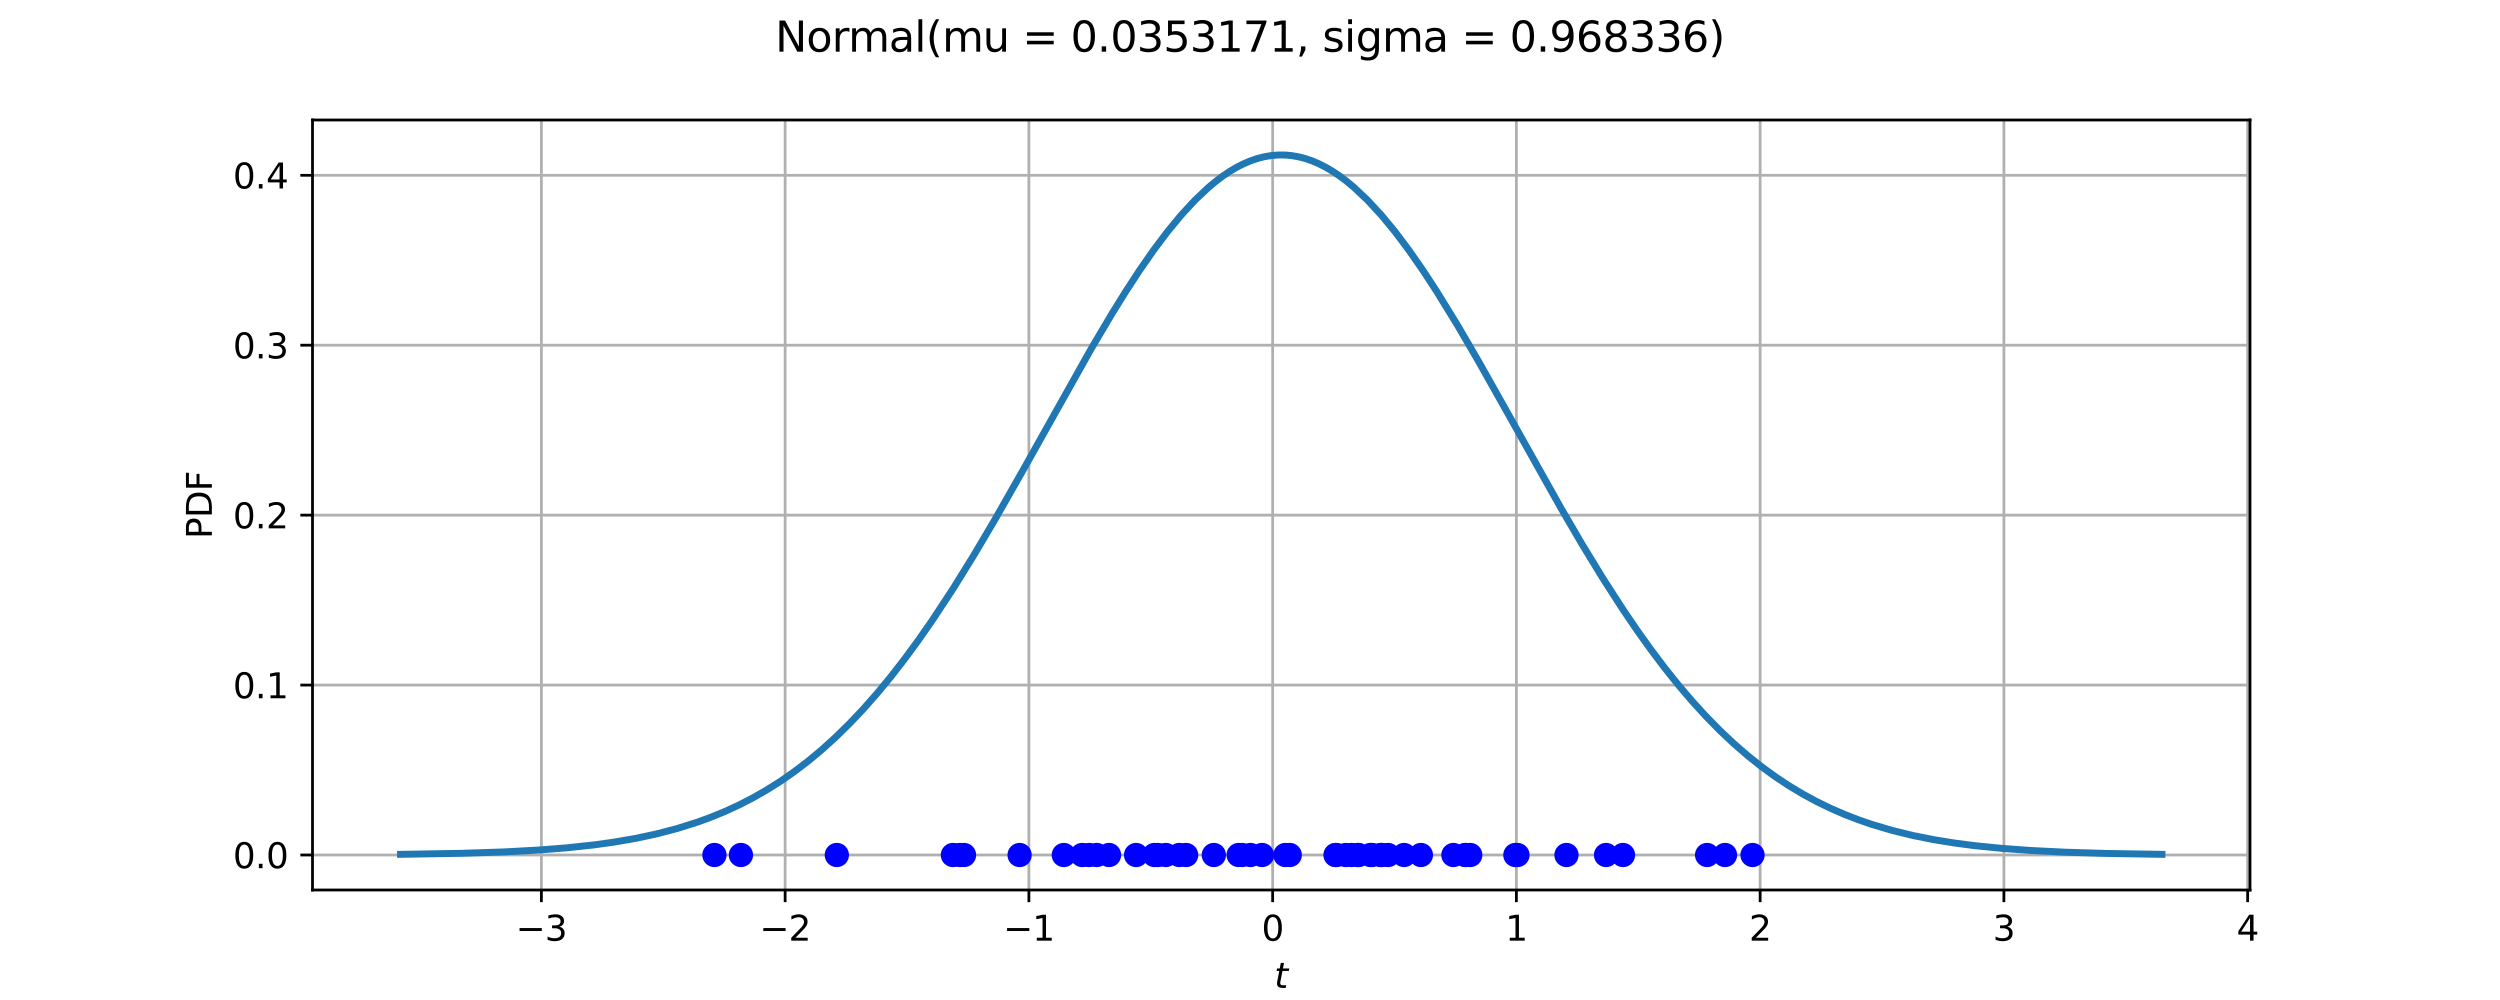 <?xml version="1.0" encoding="utf-8" standalone="no"?>
<!DOCTYPE svg PUBLIC "-//W3C//DTD SVG 1.1//EN"
  "http://www.w3.org/Graphics/SVG/1.1/DTD/svg11.dtd">
<svg xmlns:xlink="http://www.w3.org/1999/xlink" width="720pt" height="288pt" viewBox="0 0 720 288" xmlns="http://www.w3.org/2000/svg" version="1.1">
 <defs>
  <style type="text/css">*{stroke-linejoin: round; stroke-linecap: butt}</style>
 </defs>
 <g id="figure_1">
  <g id="patch_1">
   <path d="M 0 288 
L 720 288 
L 720 0 
L 0 0 
z
" style="fill: #ffffff"/>
  </g>
  <g id="axes_1">
   <g id="patch_2">
    <path d="M 90 256.32 
L 648 256.32 
L 648 34.56 
L 90 34.56 
z
" style="fill: #ffffff"/>
   </g>
   <g id="matplotlib.axis_1">
    <g id="xtick_1">
     <g id="line2d_1">
      <path d="M 155.919 256.32 
L 155.919 34.56 
" clip-path="url(#p9727637fe5)" style="fill: none; stroke: #b0b0b0; stroke-width: 0.8; stroke-linecap: square"/>
     </g>
     <g id="line2d_2">
      <defs>
       <path id="m08b7291d96" d="M 0 0 
L 0 3.5 
" style="stroke: #000000; stroke-width: 0.8"/>
      </defs>
      <g>
       <use xlink:href="#m08b7291d96" x="155.919" y="256.32" style="stroke: #000000; stroke-width: 0.8"/>
      </g>
     </g>
     <g id="text_1">
      <!-- −3 -->
      <g transform="translate(148.547 270.918) scale(0.1 -0.1)">
       <defs>
        <path id="DejaVuSans-2212" d="M 678 2272 
L 4684 2272 
L 4684 1741 
L 678 1741 
L 678 2272 
z
" transform="scale(0.016)"/>
        <path id="DejaVuSans-33" d="M 2597 2516 
Q 3050 2419 3304 2112 
Q 3559 1806 3559 1356 
Q 3559 666 3084 287 
Q 2609 -91 1734 -91 
Q 1441 -91 1130 -33 
Q 819 25 488 141 
L 488 750 
Q 750 597 1062 519 
Q 1375 441 1716 441 
Q 2309 441 2620 675 
Q 2931 909 2931 1356 
Q 2931 1769 2642 2001 
Q 2353 2234 1838 2234 
L 1294 2234 
L 1294 2753 
L 1863 2753 
Q 2328 2753 2575 2939 
Q 2822 3125 2822 3475 
Q 2822 3834 2567 4026 
Q 2313 4219 1838 4219 
Q 1578 4219 1281 4162 
Q 984 4106 628 3988 
L 628 4550 
Q 988 4650 1302 4700 
Q 1616 4750 1894 4750 
Q 2613 4750 3031 4423 
Q 3450 4097 3450 3541 
Q 3450 3153 3228 2886 
Q 3006 2619 2597 2516 
z
" transform="scale(0.016)"/>
       </defs>
       <use xlink:href="#DejaVuSans-2212"/>
       <use xlink:href="#DejaVuSans-33" transform="translate(83.789 0)"/>
      </g>
     </g>
    </g>
    <g id="xtick_2">
     <g id="line2d_3">
      <path d="M 226.119 256.32 
L 226.119 34.56 
" clip-path="url(#p9727637fe5)" style="fill: none; stroke: #b0b0b0; stroke-width: 0.8; stroke-linecap: square"/>
     </g>
     <g id="line2d_4">
      <g>
       <use xlink:href="#m08b7291d96" x="226.119" y="256.32" style="stroke: #000000; stroke-width: 0.8"/>
      </g>
     </g>
     <g id="text_2">
      <!-- −2 -->
      <g transform="translate(218.748 270.918) scale(0.1 -0.1)">
       <defs>
        <path id="DejaVuSans-32" d="M 1228 531 
L 3431 531 
L 3431 0 
L 469 0 
L 469 531 
Q 828 903 1448 1529 
Q 2069 2156 2228 2338 
Q 2531 2678 2651 2914 
Q 2772 3150 2772 3378 
Q 2772 3750 2511 3984 
Q 2250 4219 1831 4219 
Q 1534 4219 1204 4116 
Q 875 4013 500 3803 
L 500 4441 
Q 881 4594 1212 4672 
Q 1544 4750 1819 4750 
Q 2544 4750 2975 4387 
Q 3406 4025 3406 3419 
Q 3406 3131 3298 2873 
Q 3191 2616 2906 2266 
Q 2828 2175 2409 1742 
Q 1991 1309 1228 531 
z
" transform="scale(0.016)"/>
       </defs>
       <use xlink:href="#DejaVuSans-2212"/>
       <use xlink:href="#DejaVuSans-32" transform="translate(83.789 0)"/>
      </g>
     </g>
    </g>
    <g id="xtick_3">
     <g id="line2d_5">
      <path d="M 296.32 256.32 
L 296.32 34.56 
" clip-path="url(#p9727637fe5)" style="fill: none; stroke: #b0b0b0; stroke-width: 0.8; stroke-linecap: square"/>
     </g>
     <g id="line2d_6">
      <g>
       <use xlink:href="#m08b7291d96" x="296.32" y="256.32" style="stroke: #000000; stroke-width: 0.8"/>
      </g>
     </g>
     <g id="text_3">
      <!-- −1 -->
      <g transform="translate(288.949 270.918) scale(0.1 -0.1)">
       <defs>
        <path id="DejaVuSans-31" d="M 794 531 
L 1825 531 
L 1825 4091 
L 703 3866 
L 703 4441 
L 1819 4666 
L 2450 4666 
L 2450 531 
L 3481 531 
L 3481 0 
L 794 0 
L 794 531 
z
" transform="scale(0.016)"/>
       </defs>
       <use xlink:href="#DejaVuSans-2212"/>
       <use xlink:href="#DejaVuSans-31" transform="translate(83.789 0)"/>
      </g>
     </g>
    </g>
    <g id="xtick_4">
     <g id="line2d_7">
      <path d="M 366.521 256.32 
L 366.521 34.56 
" clip-path="url(#p9727637fe5)" style="fill: none; stroke: #b0b0b0; stroke-width: 0.8; stroke-linecap: square"/>
     </g>
     <g id="line2d_8">
      <g>
       <use xlink:href="#m08b7291d96" x="366.521" y="256.32" style="stroke: #000000; stroke-width: 0.8"/>
      </g>
     </g>
     <g id="text_4">
      <!-- 0 -->
      <g transform="translate(363.339 270.918) scale(0.1 -0.1)">
       <defs>
        <path id="DejaVuSans-30" d="M 2034 4250 
Q 1547 4250 1301 3770 
Q 1056 3291 1056 2328 
Q 1056 1369 1301 889 
Q 1547 409 2034 409 
Q 2525 409 2770 889 
Q 3016 1369 3016 2328 
Q 3016 3291 2770 3770 
Q 2525 4250 2034 4250 
z
M 2034 4750 
Q 2819 4750 3233 4129 
Q 3647 3509 3647 2328 
Q 3647 1150 3233 529 
Q 2819 -91 2034 -91 
Q 1250 -91 836 529 
Q 422 1150 422 2328 
Q 422 3509 836 4129 
Q 1250 4750 2034 4750 
z
" transform="scale(0.016)"/>
       </defs>
       <use xlink:href="#DejaVuSans-30"/>
      </g>
     </g>
    </g>
    <g id="xtick_5">
     <g id="line2d_9">
      <path d="M 436.721 256.32 
L 436.721 34.56 
" clip-path="url(#p9727637fe5)" style="fill: none; stroke: #b0b0b0; stroke-width: 0.8; stroke-linecap: square"/>
     </g>
     <g id="line2d_10">
      <g>
       <use xlink:href="#m08b7291d96" x="436.721" y="256.32" style="stroke: #000000; stroke-width: 0.8"/>
      </g>
     </g>
     <g id="text_5">
      <!-- 1 -->
      <g transform="translate(433.54 270.918) scale(0.1 -0.1)">
       <use xlink:href="#DejaVuSans-31"/>
      </g>
     </g>
    </g>
    <g id="xtick_6">
     <g id="line2d_11">
      <path d="M 506.922 256.32 
L 506.922 34.56 
" clip-path="url(#p9727637fe5)" style="fill: none; stroke: #b0b0b0; stroke-width: 0.8; stroke-linecap: square"/>
     </g>
     <g id="line2d_12">
      <g>
       <use xlink:href="#m08b7291d96" x="506.922" y="256.32" style="stroke: #000000; stroke-width: 0.8"/>
      </g>
     </g>
     <g id="text_6">
      <!-- 2 -->
      <g transform="translate(503.741 270.918) scale(0.1 -0.1)">
       <use xlink:href="#DejaVuSans-32"/>
      </g>
     </g>
    </g>
    <g id="xtick_7">
     <g id="line2d_13">
      <path d="M 577.123 256.32 
L 577.123 34.56 
" clip-path="url(#p9727637fe5)" style="fill: none; stroke: #b0b0b0; stroke-width: 0.8; stroke-linecap: square"/>
     </g>
     <g id="line2d_14">
      <g>
       <use xlink:href="#m08b7291d96" x="577.123" y="256.32" style="stroke: #000000; stroke-width: 0.8"/>
      </g>
     </g>
     <g id="text_7">
      <!-- 3 -->
      <g transform="translate(573.942 270.918) scale(0.1 -0.1)">
       <use xlink:href="#DejaVuSans-33"/>
      </g>
     </g>
    </g>
    <g id="xtick_8">
     <g id="line2d_15">
      <path d="M 647.324 256.32 
L 647.324 34.56 
" clip-path="url(#p9727637fe5)" style="fill: none; stroke: #b0b0b0; stroke-width: 0.8; stroke-linecap: square"/>
     </g>
     <g id="line2d_16">
      <g>
       <use xlink:href="#m08b7291d96" x="647.324" y="256.32" style="stroke: #000000; stroke-width: 0.8"/>
      </g>
     </g>
     <g id="text_8">
      <!-- 4 -->
      <g transform="translate(644.142 270.918) scale(0.1 -0.1)">
       <defs>
        <path id="DejaVuSans-34" d="M 2419 4116 
L 825 1625 
L 2419 1625 
L 2419 4116 
z
M 2253 4666 
L 3047 4666 
L 3047 1625 
L 3713 1625 
L 3713 1100 
L 3047 1100 
L 3047 0 
L 2419 0 
L 2419 1100 
L 313 1100 
L 313 1709 
L 2253 4666 
z
" transform="scale(0.016)"/>
       </defs>
       <use xlink:href="#DejaVuSans-34"/>
      </g>
     </g>
    </g>
    <g id="text_9">
     <!-- $t$ -->
     <g transform="translate(367 284.597) scale(0.1 -0.1)">
      <defs>
       <path id="DejaVuSans-Oblique-74" d="M 2706 3500 
L 2619 3053 
L 1472 3053 
L 1100 1153 
Q 1081 1047 1072 975 
Q 1063 903 1063 863 
Q 1063 663 1183 572 
Q 1303 481 1569 481 
L 2150 481 
L 2053 0 
L 1503 0 
Q 991 0 739 200 
Q 488 400 488 806 
Q 488 878 497 964 
Q 506 1050 525 1153 
L 897 3053 
L 409 3053 
L 500 3500 
L 978 3500 
L 1172 4494 
L 1747 4494 
L 1556 3500 
L 2706 3500 
z
" transform="scale(0.016)"/>
      </defs>
      <use xlink:href="#DejaVuSans-Oblique-74" transform="translate(0 0.781)"/>
     </g>
    </g>
   </g>
   <g id="matplotlib.axis_2">
    <g id="ytick_1">
     <g id="line2d_17">
      <path d="M 90 246.24 
L 648 246.24 
" clip-path="url(#p9727637fe5)" style="fill: none; stroke: #b0b0b0; stroke-width: 0.8; stroke-linecap: square"/>
     </g>
     <g id="line2d_18">
      <defs>
       <path id="mc20fbdcfa7" d="M 0 0 
L -3.5 0 
" style="stroke: #000000; stroke-width: 0.8"/>
      </defs>
      <g>
       <use xlink:href="#mc20fbdcfa7" x="90" y="246.24" style="stroke: #000000; stroke-width: 0.8"/>
      </g>
     </g>
     <g id="text_10">
      <!-- 0.0 -->
      <g transform="translate(67.097 250.039) scale(0.1 -0.1)">
       <defs>
        <path id="DejaVuSans-2e" d="M 684 794 
L 1344 794 
L 1344 0 
L 684 0 
L 684 794 
z
" transform="scale(0.016)"/>
       </defs>
       <use xlink:href="#DejaVuSans-30"/>
       <use xlink:href="#DejaVuSans-2e" transform="translate(63.623 0)"/>
       <use xlink:href="#DejaVuSans-30" transform="translate(95.41 0)"/>
      </g>
     </g>
    </g>
    <g id="ytick_2">
     <g id="line2d_19">
      <path d="M 90 197.301 
L 648 197.301 
" clip-path="url(#p9727637fe5)" style="fill: none; stroke: #b0b0b0; stroke-width: 0.8; stroke-linecap: square"/>
     </g>
     <g id="line2d_20">
      <g>
       <use xlink:href="#mc20fbdcfa7" x="90" y="197.301" style="stroke: #000000; stroke-width: 0.8"/>
      </g>
     </g>
     <g id="text_11">
      <!-- 0.1 -->
      <g transform="translate(67.097 201.1) scale(0.1 -0.1)">
       <use xlink:href="#DejaVuSans-30"/>
       <use xlink:href="#DejaVuSans-2e" transform="translate(63.623 0)"/>
       <use xlink:href="#DejaVuSans-31" transform="translate(95.41 0)"/>
      </g>
     </g>
    </g>
    <g id="ytick_3">
     <g id="line2d_21">
      <path d="M 90 148.362 
L 648 148.362 
" clip-path="url(#p9727637fe5)" style="fill: none; stroke: #b0b0b0; stroke-width: 0.8; stroke-linecap: square"/>
     </g>
     <g id="line2d_22">
      <g>
       <use xlink:href="#mc20fbdcfa7" x="90" y="148.362" style="stroke: #000000; stroke-width: 0.8"/>
      </g>
     </g>
     <g id="text_12">
      <!-- 0.2 -->
      <g transform="translate(67.097 152.162) scale(0.1 -0.1)">
       <use xlink:href="#DejaVuSans-30"/>
       <use xlink:href="#DejaVuSans-2e" transform="translate(63.623 0)"/>
       <use xlink:href="#DejaVuSans-32" transform="translate(95.41 0)"/>
      </g>
     </g>
    </g>
    <g id="ytick_4">
     <g id="line2d_23">
      <path d="M 90 99.424 
L 648 99.424 
" clip-path="url(#p9727637fe5)" style="fill: none; stroke: #b0b0b0; stroke-width: 0.8; stroke-linecap: square"/>
     </g>
     <g id="line2d_24">
      <g>
       <use xlink:href="#mc20fbdcfa7" x="90" y="99.424" style="stroke: #000000; stroke-width: 0.8"/>
      </g>
     </g>
     <g id="text_13">
      <!-- 0.3 -->
      <g transform="translate(67.097 103.223) scale(0.1 -0.1)">
       <use xlink:href="#DejaVuSans-30"/>
       <use xlink:href="#DejaVuSans-2e" transform="translate(63.623 0)"/>
       <use xlink:href="#DejaVuSans-33" transform="translate(95.41 0)"/>
      </g>
     </g>
    </g>
    <g id="ytick_5">
     <g id="line2d_25">
      <path d="M 90 50.485 
L 648 50.485 
" clip-path="url(#p9727637fe5)" style="fill: none; stroke: #b0b0b0; stroke-width: 0.8; stroke-linecap: square"/>
     </g>
     <g id="line2d_26">
      <g>
       <use xlink:href="#mc20fbdcfa7" x="90" y="50.485" style="stroke: #000000; stroke-width: 0.8"/>
      </g>
     </g>
     <g id="text_14">
      <!-- 0.4 -->
      <g transform="translate(67.097 54.284) scale(0.1 -0.1)">
       <use xlink:href="#DejaVuSans-30"/>
       <use xlink:href="#DejaVuSans-2e" transform="translate(63.623 0)"/>
       <use xlink:href="#DejaVuSans-34" transform="translate(95.41 0)"/>
      </g>
     </g>
    </g>
    <g id="text_15">
     <!-- PDF -->
     <g transform="translate(61.017 155.181) rotate(-90) scale(0.1 -0.1)">
      <defs>
       <path id="DejaVuSans-50" d="M 1259 4147 
L 1259 2394 
L 2053 2394 
Q 2494 2394 2734 2622 
Q 2975 2850 2975 3272 
Q 2975 3691 2734 3919 
Q 2494 4147 2053 4147 
L 1259 4147 
z
M 628 4666 
L 2053 4666 
Q 2838 4666 3239 4311 
Q 3641 3956 3641 3272 
Q 3641 2581 3239 2228 
Q 2838 1875 2053 1875 
L 1259 1875 
L 1259 0 
L 628 0 
L 628 4666 
z
" transform="scale(0.016)"/>
       <path id="DejaVuSans-44" d="M 1259 4147 
L 1259 519 
L 2022 519 
Q 2988 519 3436 956 
Q 3884 1394 3884 2338 
Q 3884 3275 3436 3711 
Q 2988 4147 2022 4147 
L 1259 4147 
z
M 628 4666 
L 1925 4666 
Q 3281 4666 3915 4102 
Q 4550 3538 4550 2338 
Q 4550 1131 3912 565 
Q 3275 0 1925 0 
L 628 0 
L 628 4666 
z
" transform="scale(0.016)"/>
       <path id="DejaVuSans-46" d="M 628 4666 
L 3309 4666 
L 3309 4134 
L 1259 4134 
L 1259 2759 
L 3109 2759 
L 3109 2228 
L 1259 2228 
L 1259 0 
L 628 0 
L 628 4666 
z
" transform="scale(0.016)"/>
      </defs>
      <use xlink:href="#DejaVuSans-50"/>
      <use xlink:href="#DejaVuSans-44" transform="translate(60.303 0)"/>
      <use xlink:href="#DejaVuSans-46" transform="translate(137.305 0)"/>
     </g>
    </g>
   </g>
   <g id="line2d_27">
    <path d="M 115.364 246.049 
L 133.267 245.747 
L 145.203 245.347 
L 155.15 244.809 
L 163.107 244.187 
L 171.064 243.333 
L 177.032 242.5 
L 183 241.467 
L 188.968 240.194 
L 194.936 238.641 
L 200.904 236.762 
L 204.882 235.304 
L 208.861 233.666 
L 212.84 231.832 
L 216.818 229.787 
L 220.797 227.516 
L 224.775 225.004 
L 228.754 222.237 
L 232.733 219.203 
L 236.711 215.889 
L 240.69 212.286 
L 244.668 208.385 
L 248.647 204.18 
L 252.626 199.667 
L 256.604 194.847 
L 260.583 189.722 
L 264.561 184.298 
L 268.54 178.587 
L 274.508 169.51 
L 280.476 159.885 
L 286.444 149.798 
L 294.401 135.825 
L 314.294 100.391 
L 320.262 90.316 
L 324.241 83.912 
L 328.219 77.823 
L 332.198 72.103 
L 336.176 66.804 
L 340.155 61.977 
L 344.134 57.667 
L 348.112 53.915 
L 350.102 52.261 
L 352.091 50.76 
L 354.08 49.417 
L 356.07 48.233 
L 358.059 47.213 
L 360.048 46.359 
L 362.037 45.673 
L 364.027 45.157 
L 366.016 44.813 
L 368.005 44.64 
L 369.995 44.64 
L 371.984 44.813 
L 373.973 45.157 
L 375.963 45.673 
L 377.952 46.359 
L 379.941 47.213 
L 381.93 48.233 
L 383.92 49.417 
L 385.909 50.76 
L 387.898 52.261 
L 389.888 53.915 
L 393.866 57.667 
L 397.845 61.977 
L 401.824 66.804 
L 405.802 72.103 
L 409.781 77.823 
L 413.759 83.912 
L 419.727 93.618 
L 425.695 103.846 
L 433.652 117.973 
L 449.567 146.352 
L 455.535 156.569 
L 461.503 166.359 
L 467.471 175.627 
L 471.449 181.478 
L 475.428 187.047 
L 479.406 192.322 
L 483.385 197.296 
L 487.364 201.962 
L 491.342 206.32 
L 495.321 210.373 
L 499.299 214.124 
L 503.278 217.582 
L 507.257 220.754 
L 511.235 223.653 
L 515.214 226.291 
L 519.193 228.68 
L 523.171 230.837 
L 527.15 232.775 
L 531.128 234.509 
L 535.107 236.055 
L 539.086 237.427 
L 545.053 239.192 
L 551.021 240.647 
L 556.989 241.836 
L 562.957 242.799 
L 568.925 243.571 
L 576.882 244.362 
L 584.84 244.936 
L 594.786 245.429 
L 606.722 245.794 
L 622.636 246.049 
L 622.636 246.049 
" clip-path="url(#p9727637fe5)" style="fill: none; stroke: #1f77b4; stroke-width: 2; stroke-linecap: square"/>
   </g>
   <g id="PathCollection_1">
    <defs>
     <path id="m9fadd8f74c" d="M 0 3 
C 0.796 3 1.559 2.684 2.121 2.121 
C 2.684 1.559 3 0.796 3 0 
C 3 -0.796 2.684 -1.559 2.121 -2.121 
C 1.559 -2.684 0.796 -3 0 -3 
C -0.796 -3 -1.559 -2.684 -2.121 -2.121 
C -2.684 -1.559 -3 -0.796 -3 0 
C -3 0.796 -2.684 1.559 -2.121 2.121 
C -1.559 2.684 -0.796 3 0 3 
z
" style="stroke: #0000ff"/>
    </defs>
    <g clip-path="url(#p9727637fe5)">
     <use xlink:href="#m9fadd8f74c" x="409.217" y="246.24" style="fill: #0000ff; stroke: #0000ff"/>
     <use xlink:href="#m9fadd8f74c" x="277.634" y="246.24" style="fill: #0000ff; stroke: #0000ff"/>
     <use xlink:href="#m9fadd8f74c" x="335.754" y="246.24" style="fill: #0000ff; stroke: #0000ff"/>
     <use xlink:href="#m9fadd8f74c" x="451.146" y="246.24" style="fill: #0000ff; stroke: #0000ff"/>
     <use xlink:href="#m9fadd8f74c" x="213.386" y="246.24" style="fill: #0000ff; stroke: #0000ff"/>
     <use xlink:href="#m9fadd8f74c" x="391.094" y="246.24" style="fill: #0000ff; stroke: #0000ff"/>
     <use xlink:href="#m9fadd8f74c" x="341.599" y="246.24" style="fill: #0000ff; stroke: #0000ff"/>
     <use xlink:href="#m9fadd8f74c" x="467.417" y="246.24" style="fill: #0000ff; stroke: #0000ff"/>
     <use xlink:href="#m9fadd8f74c" x="423.43" y="246.24" style="fill: #0000ff; stroke: #0000ff"/>
     <use xlink:href="#m9fadd8f74c" x="422.201" y="246.24" style="fill: #0000ff; stroke: #0000ff"/>
     <use xlink:href="#m9fadd8f74c" x="333.489" y="246.24" style="fill: #0000ff; stroke: #0000ff"/>
     <use xlink:href="#m9fadd8f74c" x="384.844" y="246.24" style="fill: #0000ff; stroke: #0000ff"/>
     <use xlink:href="#m9fadd8f74c" x="205.757" y="246.24" style="fill: #0000ff; stroke: #0000ff"/>
     <use xlink:href="#m9fadd8f74c" x="276.461" y="246.24" style="fill: #0000ff; stroke: #0000ff"/>
     <use xlink:href="#m9fadd8f74c" x="274.433" y="246.24" style="fill: #0000ff; stroke: #0000ff"/>
     <use xlink:href="#m9fadd8f74c" x="360.148" y="246.24" style="fill: #0000ff; stroke: #0000ff"/>
     <use xlink:href="#m9fadd8f74c" x="436.426" y="246.24" style="fill: #0000ff; stroke: #0000ff"/>
     <use xlink:href="#m9fadd8f74c" x="356.731" y="246.24" style="fill: #0000ff; stroke: #0000ff"/>
     <use xlink:href="#m9fadd8f74c" x="327.194" y="246.24" style="fill: #0000ff; stroke: #0000ff"/>
     <use xlink:href="#m9fadd8f74c" x="397.794" y="246.24" style="fill: #0000ff; stroke: #0000ff"/>
     <use xlink:href="#m9fadd8f74c" x="389.19" y="246.24" style="fill: #0000ff; stroke: #0000ff"/>
     <use xlink:href="#m9fadd8f74c" x="397.815" y="246.24" style="fill: #0000ff; stroke: #0000ff"/>
     <use xlink:href="#m9fadd8f74c" x="293.647" y="246.24" style="fill: #0000ff; stroke: #0000ff"/>
     <use xlink:href="#m9fadd8f74c" x="306.379" y="246.24" style="fill: #0000ff; stroke: #0000ff"/>
     <use xlink:href="#m9fadd8f74c" x="399.769" y="246.24" style="fill: #0000ff; stroke: #0000ff"/>
     <use xlink:href="#m9fadd8f74c" x="357.711" y="246.24" style="fill: #0000ff; stroke: #0000ff"/>
     <use xlink:href="#m9fadd8f74c" x="391.19" y="246.24" style="fill: #0000ff; stroke: #0000ff"/>
     <use xlink:href="#m9fadd8f74c" x="491.644" y="246.24" style="fill: #0000ff; stroke: #0000ff"/>
     <use xlink:href="#m9fadd8f74c" x="371.449" y="246.24" style="fill: #0000ff; stroke: #0000ff"/>
     <use xlink:href="#m9fadd8f74c" x="311.668" y="246.24" style="fill: #0000ff; stroke: #0000ff"/>
     <use xlink:href="#m9fadd8f74c" x="315.869" y="246.24" style="fill: #0000ff; stroke: #0000ff"/>
     <use xlink:href="#m9fadd8f74c" x="349.587" y="246.24" style="fill: #0000ff; stroke: #0000ff"/>
     <use xlink:href="#m9fadd8f74c" x="241.004" y="246.24" style="fill: #0000ff; stroke: #0000ff"/>
     <use xlink:href="#m9fadd8f74c" x="394.696" y="246.24" style="fill: #0000ff; stroke: #0000ff"/>
     <use xlink:href="#m9fadd8f74c" x="462.543" y="246.24" style="fill: #0000ff; stroke: #0000ff"/>
     <use xlink:href="#m9fadd8f74c" x="437.026" y="246.24" style="fill: #0000ff; stroke: #0000ff"/>
     <use xlink:href="#m9fadd8f74c" x="418.578" y="246.24" style="fill: #0000ff; stroke: #0000ff"/>
     <use xlink:href="#m9fadd8f74c" x="363.459" y="246.24" style="fill: #0000ff; stroke: #0000ff"/>
     <use xlink:href="#m9fadd8f74c" x="404.383" y="246.24" style="fill: #0000ff; stroke: #0000ff"/>
     <use xlink:href="#m9fadd8f74c" x="387.577" y="246.24" style="fill: #0000ff; stroke: #0000ff"/>
     <use xlink:href="#m9fadd8f74c" x="395.143" y="246.24" style="fill: #0000ff; stroke: #0000ff"/>
     <use xlink:href="#m9fadd8f74c" x="332.466" y="246.24" style="fill: #0000ff; stroke: #0000ff"/>
     <use xlink:href="#m9fadd8f74c" x="339.634" y="246.24" style="fill: #0000ff; stroke: #0000ff"/>
     <use xlink:href="#m9fadd8f74c" x="313.672" y="246.24" style="fill: #0000ff; stroke: #0000ff"/>
     <use xlink:href="#m9fadd8f74c" x="384.627" y="246.24" style="fill: #0000ff; stroke: #0000ff"/>
     <use xlink:href="#m9fadd8f74c" x="504.729" y="246.24" style="fill: #0000ff; stroke: #0000ff"/>
     <use xlink:href="#m9fadd8f74c" x="319.396" y="246.24" style="fill: #0000ff; stroke: #0000ff"/>
     <use xlink:href="#m9fadd8f74c" x="496.799" y="246.24" style="fill: #0000ff; stroke: #0000ff"/>
     <use xlink:href="#m9fadd8f74c" x="370.182" y="246.24" style="fill: #0000ff; stroke: #0000ff"/>
     <use xlink:href="#m9fadd8f74c" x="422.011" y="246.24" style="fill: #0000ff; stroke: #0000ff"/>
    </g>
   </g>
   <g id="patch_3">
    <path d="M 90 256.32 
L 90 34.56 
" style="fill: none; stroke: #000000; stroke-width: 0.8; stroke-linejoin: miter; stroke-linecap: square"/>
   </g>
   <g id="patch_4">
    <path d="M 648 256.32 
L 648 34.56 
" style="fill: none; stroke: #000000; stroke-width: 0.8; stroke-linejoin: miter; stroke-linecap: square"/>
   </g>
   <g id="patch_5">
    <path d="M 90 256.32 
L 648 256.32 
" style="fill: none; stroke: #000000; stroke-width: 0.8; stroke-linejoin: miter; stroke-linecap: square"/>
   </g>
   <g id="patch_6">
    <path d="M 90 34.56 
L 648 34.56 
" style="fill: none; stroke: #000000; stroke-width: 0.8; stroke-linejoin: miter; stroke-linecap: square"/>
   </g>
  </g>
  <g id="text_16">
   <!-- Normal(mu = 0.0353171, sigma = 0.968336) -->
   <g transform="translate(223.266 14.878) scale(0.12 -0.12)">
    <defs>
     <path id="DejaVuSans-4e" d="M 628 4666 
L 1478 4666 
L 3547 763 
L 3547 4666 
L 4159 4666 
L 4159 0 
L 3309 0 
L 1241 3903 
L 1241 0 
L 628 0 
L 628 4666 
z
" transform="scale(0.016)"/>
     <path id="DejaVuSans-6f" d="M 1959 3097 
Q 1497 3097 1228 2736 
Q 959 2375 959 1747 
Q 959 1119 1226 758 
Q 1494 397 1959 397 
Q 2419 397 2687 759 
Q 2956 1122 2956 1747 
Q 2956 2369 2687 2733 
Q 2419 3097 1959 3097 
z
M 1959 3584 
Q 2709 3584 3137 3096 
Q 3566 2609 3566 1747 
Q 3566 888 3137 398 
Q 2709 -91 1959 -91 
Q 1206 -91 779 398 
Q 353 888 353 1747 
Q 353 2609 779 3096 
Q 1206 3584 1959 3584 
z
" transform="scale(0.016)"/>
     <path id="DejaVuSans-72" d="M 2631 2963 
Q 2534 3019 2420 3045 
Q 2306 3072 2169 3072 
Q 1681 3072 1420 2755 
Q 1159 2438 1159 1844 
L 1159 0 
L 581 0 
L 581 3500 
L 1159 3500 
L 1159 2956 
Q 1341 3275 1631 3429 
Q 1922 3584 2338 3584 
Q 2397 3584 2469 3576 
Q 2541 3569 2628 3553 
L 2631 2963 
z
" transform="scale(0.016)"/>
     <path id="DejaVuSans-6d" d="M 3328 2828 
Q 3544 3216 3844 3400 
Q 4144 3584 4550 3584 
Q 5097 3584 5394 3201 
Q 5691 2819 5691 2113 
L 5691 0 
L 5113 0 
L 5113 2094 
Q 5113 2597 4934 2840 
Q 4756 3084 4391 3084 
Q 3944 3084 3684 2787 
Q 3425 2491 3425 1978 
L 3425 0 
L 2847 0 
L 2847 2094 
Q 2847 2600 2669 2842 
Q 2491 3084 2119 3084 
Q 1678 3084 1418 2786 
Q 1159 2488 1159 1978 
L 1159 0 
L 581 0 
L 581 3500 
L 1159 3500 
L 1159 2956 
Q 1356 3278 1631 3431 
Q 1906 3584 2284 3584 
Q 2666 3584 2933 3390 
Q 3200 3197 3328 2828 
z
" transform="scale(0.016)"/>
     <path id="DejaVuSans-61" d="M 2194 1759 
Q 1497 1759 1228 1600 
Q 959 1441 959 1056 
Q 959 750 1161 570 
Q 1363 391 1709 391 
Q 2188 391 2477 730 
Q 2766 1069 2766 1631 
L 2766 1759 
L 2194 1759 
z
M 3341 1997 
L 3341 0 
L 2766 0 
L 2766 531 
Q 2569 213 2275 61 
Q 1981 -91 1556 -91 
Q 1019 -91 701 211 
Q 384 513 384 1019 
Q 384 1609 779 1909 
Q 1175 2209 1959 2209 
L 2766 2209 
L 2766 2266 
Q 2766 2663 2505 2880 
Q 2244 3097 1772 3097 
Q 1472 3097 1187 3025 
Q 903 2953 641 2809 
L 641 3341 
Q 956 3463 1253 3523 
Q 1550 3584 1831 3584 
Q 2591 3584 2966 3190 
Q 3341 2797 3341 1997 
z
" transform="scale(0.016)"/>
     <path id="DejaVuSans-6c" d="M 603 4863 
L 1178 4863 
L 1178 0 
L 603 0 
L 603 4863 
z
" transform="scale(0.016)"/>
     <path id="DejaVuSans-28" d="M 1984 4856 
Q 1566 4138 1362 3434 
Q 1159 2731 1159 2009 
Q 1159 1288 1364 580 
Q 1569 -128 1984 -844 
L 1484 -844 
Q 1016 -109 783 600 
Q 550 1309 550 2009 
Q 550 2706 781 3412 
Q 1013 4119 1484 4856 
L 1984 4856 
z
" transform="scale(0.016)"/>
     <path id="DejaVuSans-75" d="M 544 1381 
L 544 3500 
L 1119 3500 
L 1119 1403 
Q 1119 906 1312 657 
Q 1506 409 1894 409 
Q 2359 409 2629 706 
Q 2900 1003 2900 1516 
L 2900 3500 
L 3475 3500 
L 3475 0 
L 2900 0 
L 2900 538 
Q 2691 219 2414 64 
Q 2138 -91 1772 -91 
Q 1169 -91 856 284 
Q 544 659 544 1381 
z
M 1991 3584 
L 1991 3584 
z
" transform="scale(0.016)"/>
     <path id="DejaVuSans-20" transform="scale(0.016)"/>
     <path id="DejaVuSans-3d" d="M 678 2906 
L 4684 2906 
L 4684 2381 
L 678 2381 
L 678 2906 
z
M 678 1631 
L 4684 1631 
L 4684 1100 
L 678 1100 
L 678 1631 
z
" transform="scale(0.016)"/>
     <path id="DejaVuSans-35" d="M 691 4666 
L 3169 4666 
L 3169 4134 
L 1269 4134 
L 1269 2991 
Q 1406 3038 1543 3061 
Q 1681 3084 1819 3084 
Q 2600 3084 3056 2656 
Q 3513 2228 3513 1497 
Q 3513 744 3044 326 
Q 2575 -91 1722 -91 
Q 1428 -91 1123 -41 
Q 819 9 494 109 
L 494 744 
Q 775 591 1075 516 
Q 1375 441 1709 441 
Q 2250 441 2565 725 
Q 2881 1009 2881 1497 
Q 2881 1984 2565 2268 
Q 2250 2553 1709 2553 
Q 1456 2553 1204 2497 
Q 953 2441 691 2322 
L 691 4666 
z
" transform="scale(0.016)"/>
     <path id="DejaVuSans-37" d="M 525 4666 
L 3525 4666 
L 3525 4397 
L 1831 0 
L 1172 0 
L 2766 4134 
L 525 4134 
L 525 4666 
z
" transform="scale(0.016)"/>
     <path id="DejaVuSans-2c" d="M 750 794 
L 1409 794 
L 1409 256 
L 897 -744 
L 494 -744 
L 750 256 
L 750 794 
z
" transform="scale(0.016)"/>
     <path id="DejaVuSans-73" d="M 2834 3397 
L 2834 2853 
Q 2591 2978 2328 3040 
Q 2066 3103 1784 3103 
Q 1356 3103 1142 2972 
Q 928 2841 928 2578 
Q 928 2378 1081 2264 
Q 1234 2150 1697 2047 
L 1894 2003 
Q 2506 1872 2764 1633 
Q 3022 1394 3022 966 
Q 3022 478 2636 193 
Q 2250 -91 1575 -91 
Q 1294 -91 989 -36 
Q 684 19 347 128 
L 347 722 
Q 666 556 975 473 
Q 1284 391 1588 391 
Q 1994 391 2212 530 
Q 2431 669 2431 922 
Q 2431 1156 2273 1281 
Q 2116 1406 1581 1522 
L 1381 1569 
Q 847 1681 609 1914 
Q 372 2147 372 2553 
Q 372 3047 722 3315 
Q 1072 3584 1716 3584 
Q 2034 3584 2315 3537 
Q 2597 3491 2834 3397 
z
" transform="scale(0.016)"/>
     <path id="DejaVuSans-69" d="M 603 3500 
L 1178 3500 
L 1178 0 
L 603 0 
L 603 3500 
z
M 603 4863 
L 1178 4863 
L 1178 4134 
L 603 4134 
L 603 4863 
z
" transform="scale(0.016)"/>
     <path id="DejaVuSans-67" d="M 2906 1791 
Q 2906 2416 2648 2759 
Q 2391 3103 1925 3103 
Q 1463 3103 1205 2759 
Q 947 2416 947 1791 
Q 947 1169 1205 825 
Q 1463 481 1925 481 
Q 2391 481 2648 825 
Q 2906 1169 2906 1791 
z
M 3481 434 
Q 3481 -459 3084 -895 
Q 2688 -1331 1869 -1331 
Q 1566 -1331 1297 -1286 
Q 1028 -1241 775 -1147 
L 775 -588 
Q 1028 -725 1275 -790 
Q 1522 -856 1778 -856 
Q 2344 -856 2625 -561 
Q 2906 -266 2906 331 
L 2906 616 
Q 2728 306 2450 153 
Q 2172 0 1784 0 
Q 1141 0 747 490 
Q 353 981 353 1791 
Q 353 2603 747 3093 
Q 1141 3584 1784 3584 
Q 2172 3584 2450 3431 
Q 2728 3278 2906 2969 
L 2906 3500 
L 3481 3500 
L 3481 434 
z
" transform="scale(0.016)"/>
     <path id="DejaVuSans-39" d="M 703 97 
L 703 672 
Q 941 559 1184 500 
Q 1428 441 1663 441 
Q 2288 441 2617 861 
Q 2947 1281 2994 2138 
Q 2813 1869 2534 1725 
Q 2256 1581 1919 1581 
Q 1219 1581 811 2004 
Q 403 2428 403 3163 
Q 403 3881 828 4315 
Q 1253 4750 1959 4750 
Q 2769 4750 3195 4129 
Q 3622 3509 3622 2328 
Q 3622 1225 3098 567 
Q 2575 -91 1691 -91 
Q 1453 -91 1209 -44 
Q 966 3 703 97 
z
M 1959 2075 
Q 2384 2075 2632 2365 
Q 2881 2656 2881 3163 
Q 2881 3666 2632 3958 
Q 2384 4250 1959 4250 
Q 1534 4250 1286 3958 
Q 1038 3666 1038 3163 
Q 1038 2656 1286 2365 
Q 1534 2075 1959 2075 
z
" transform="scale(0.016)"/>
     <path id="DejaVuSans-36" d="M 2113 2584 
Q 1688 2584 1439 2293 
Q 1191 2003 1191 1497 
Q 1191 994 1439 701 
Q 1688 409 2113 409 
Q 2538 409 2786 701 
Q 3034 994 3034 1497 
Q 3034 2003 2786 2293 
Q 2538 2584 2113 2584 
z
M 3366 4563 
L 3366 3988 
Q 3128 4100 2886 4159 
Q 2644 4219 2406 4219 
Q 1781 4219 1451 3797 
Q 1122 3375 1075 2522 
Q 1259 2794 1537 2939 
Q 1816 3084 2150 3084 
Q 2853 3084 3261 2657 
Q 3669 2231 3669 1497 
Q 3669 778 3244 343 
Q 2819 -91 2113 -91 
Q 1303 -91 875 529 
Q 447 1150 447 2328 
Q 447 3434 972 4092 
Q 1497 4750 2381 4750 
Q 2619 4750 2861 4703 
Q 3103 4656 3366 4563 
z
" transform="scale(0.016)"/>
     <path id="DejaVuSans-38" d="M 2034 2216 
Q 1584 2216 1326 1975 
Q 1069 1734 1069 1313 
Q 1069 891 1326 650 
Q 1584 409 2034 409 
Q 2484 409 2743 651 
Q 3003 894 3003 1313 
Q 3003 1734 2745 1975 
Q 2488 2216 2034 2216 
z
M 1403 2484 
Q 997 2584 770 2862 
Q 544 3141 544 3541 
Q 544 4100 942 4425 
Q 1341 4750 2034 4750 
Q 2731 4750 3128 4425 
Q 3525 4100 3525 3541 
Q 3525 3141 3298 2862 
Q 3072 2584 2669 2484 
Q 3125 2378 3379 2068 
Q 3634 1759 3634 1313 
Q 3634 634 3220 271 
Q 2806 -91 2034 -91 
Q 1263 -91 848 271 
Q 434 634 434 1313 
Q 434 1759 690 2068 
Q 947 2378 1403 2484 
z
M 1172 3481 
Q 1172 3119 1398 2916 
Q 1625 2713 2034 2713 
Q 2441 2713 2670 2916 
Q 2900 3119 2900 3481 
Q 2900 3844 2670 4047 
Q 2441 4250 2034 4250 
Q 1625 4250 1398 4047 
Q 1172 3844 1172 3481 
z
" transform="scale(0.016)"/>
     <path id="DejaVuSans-29" d="M 513 4856 
L 1013 4856 
Q 1481 4119 1714 3412 
Q 1947 2706 1947 2009 
Q 1947 1309 1714 600 
Q 1481 -109 1013 -844 
L 513 -844 
Q 928 -128 1133 580 
Q 1338 1288 1338 2009 
Q 1338 2731 1133 3434 
Q 928 4138 513 4856 
z
" transform="scale(0.016)"/>
    </defs>
    <use xlink:href="#DejaVuSans-4e"/>
    <use xlink:href="#DejaVuSans-6f" transform="translate(74.805 0)"/>
    <use xlink:href="#DejaVuSans-72" transform="translate(135.986 0)"/>
    <use xlink:href="#DejaVuSans-6d" transform="translate(175.35 0)"/>
    <use xlink:href="#DejaVuSans-61" transform="translate(272.762 0)"/>
    <use xlink:href="#DejaVuSans-6c" transform="translate(334.041 0)"/>
    <use xlink:href="#DejaVuSans-28" transform="translate(361.824 0)"/>
    <use xlink:href="#DejaVuSans-6d" transform="translate(400.838 0)"/>
    <use xlink:href="#DejaVuSans-75" transform="translate(498.25 0)"/>
    <use xlink:href="#DejaVuSans-20" transform="translate(561.629 0)"/>
    <use xlink:href="#DejaVuSans-3d" transform="translate(593.416 0)"/>
    <use xlink:href="#DejaVuSans-20" transform="translate(677.205 0)"/>
    <use xlink:href="#DejaVuSans-30" transform="translate(708.992 0)"/>
    <use xlink:href="#DejaVuSans-2e" transform="translate(772.615 0)"/>
    <use xlink:href="#DejaVuSans-30" transform="translate(804.402 0)"/>
    <use xlink:href="#DejaVuSans-33" transform="translate(868.025 0)"/>
    <use xlink:href="#DejaVuSans-35" transform="translate(931.648 0)"/>
    <use xlink:href="#DejaVuSans-33" transform="translate(995.271 0)"/>
    <use xlink:href="#DejaVuSans-31" transform="translate(1058.895 0)"/>
    <use xlink:href="#DejaVuSans-37" transform="translate(1122.518 0)"/>
    <use xlink:href="#DejaVuSans-31" transform="translate(1186.141 0)"/>
    <use xlink:href="#DejaVuSans-2c" transform="translate(1249.764 0)"/>
    <use xlink:href="#DejaVuSans-20" transform="translate(1281.551 0)"/>
    <use xlink:href="#DejaVuSans-73" transform="translate(1313.338 0)"/>
    <use xlink:href="#DejaVuSans-69" transform="translate(1365.438 0)"/>
    <use xlink:href="#DejaVuSans-67" transform="translate(1393.221 0)"/>
    <use xlink:href="#DejaVuSans-6d" transform="translate(1456.697 0)"/>
    <use xlink:href="#DejaVuSans-61" transform="translate(1554.109 0)"/>
    <use xlink:href="#DejaVuSans-20" transform="translate(1615.389 0)"/>
    <use xlink:href="#DejaVuSans-3d" transform="translate(1647.176 0)"/>
    <use xlink:href="#DejaVuSans-20" transform="translate(1730.965 0)"/>
    <use xlink:href="#DejaVuSans-30" transform="translate(1762.752 0)"/>
    <use xlink:href="#DejaVuSans-2e" transform="translate(1826.375 0)"/>
    <use xlink:href="#DejaVuSans-39" transform="translate(1858.162 0)"/>
    <use xlink:href="#DejaVuSans-36" transform="translate(1921.785 0)"/>
    <use xlink:href="#DejaVuSans-38" transform="translate(1985.408 0)"/>
    <use xlink:href="#DejaVuSans-33" transform="translate(2049.031 0)"/>
    <use xlink:href="#DejaVuSans-33" transform="translate(2112.654 0)"/>
    <use xlink:href="#DejaVuSans-36" transform="translate(2176.277 0)"/>
    <use xlink:href="#DejaVuSans-29" transform="translate(2239.9 0)"/>
   </g>
  </g>
 </g>
 <defs>
  <clipPath id="p9727637fe5">
   <rect x="90" y="34.56" width="558" height="221.76"/>
  </clipPath>
 </defs>
</svg>
